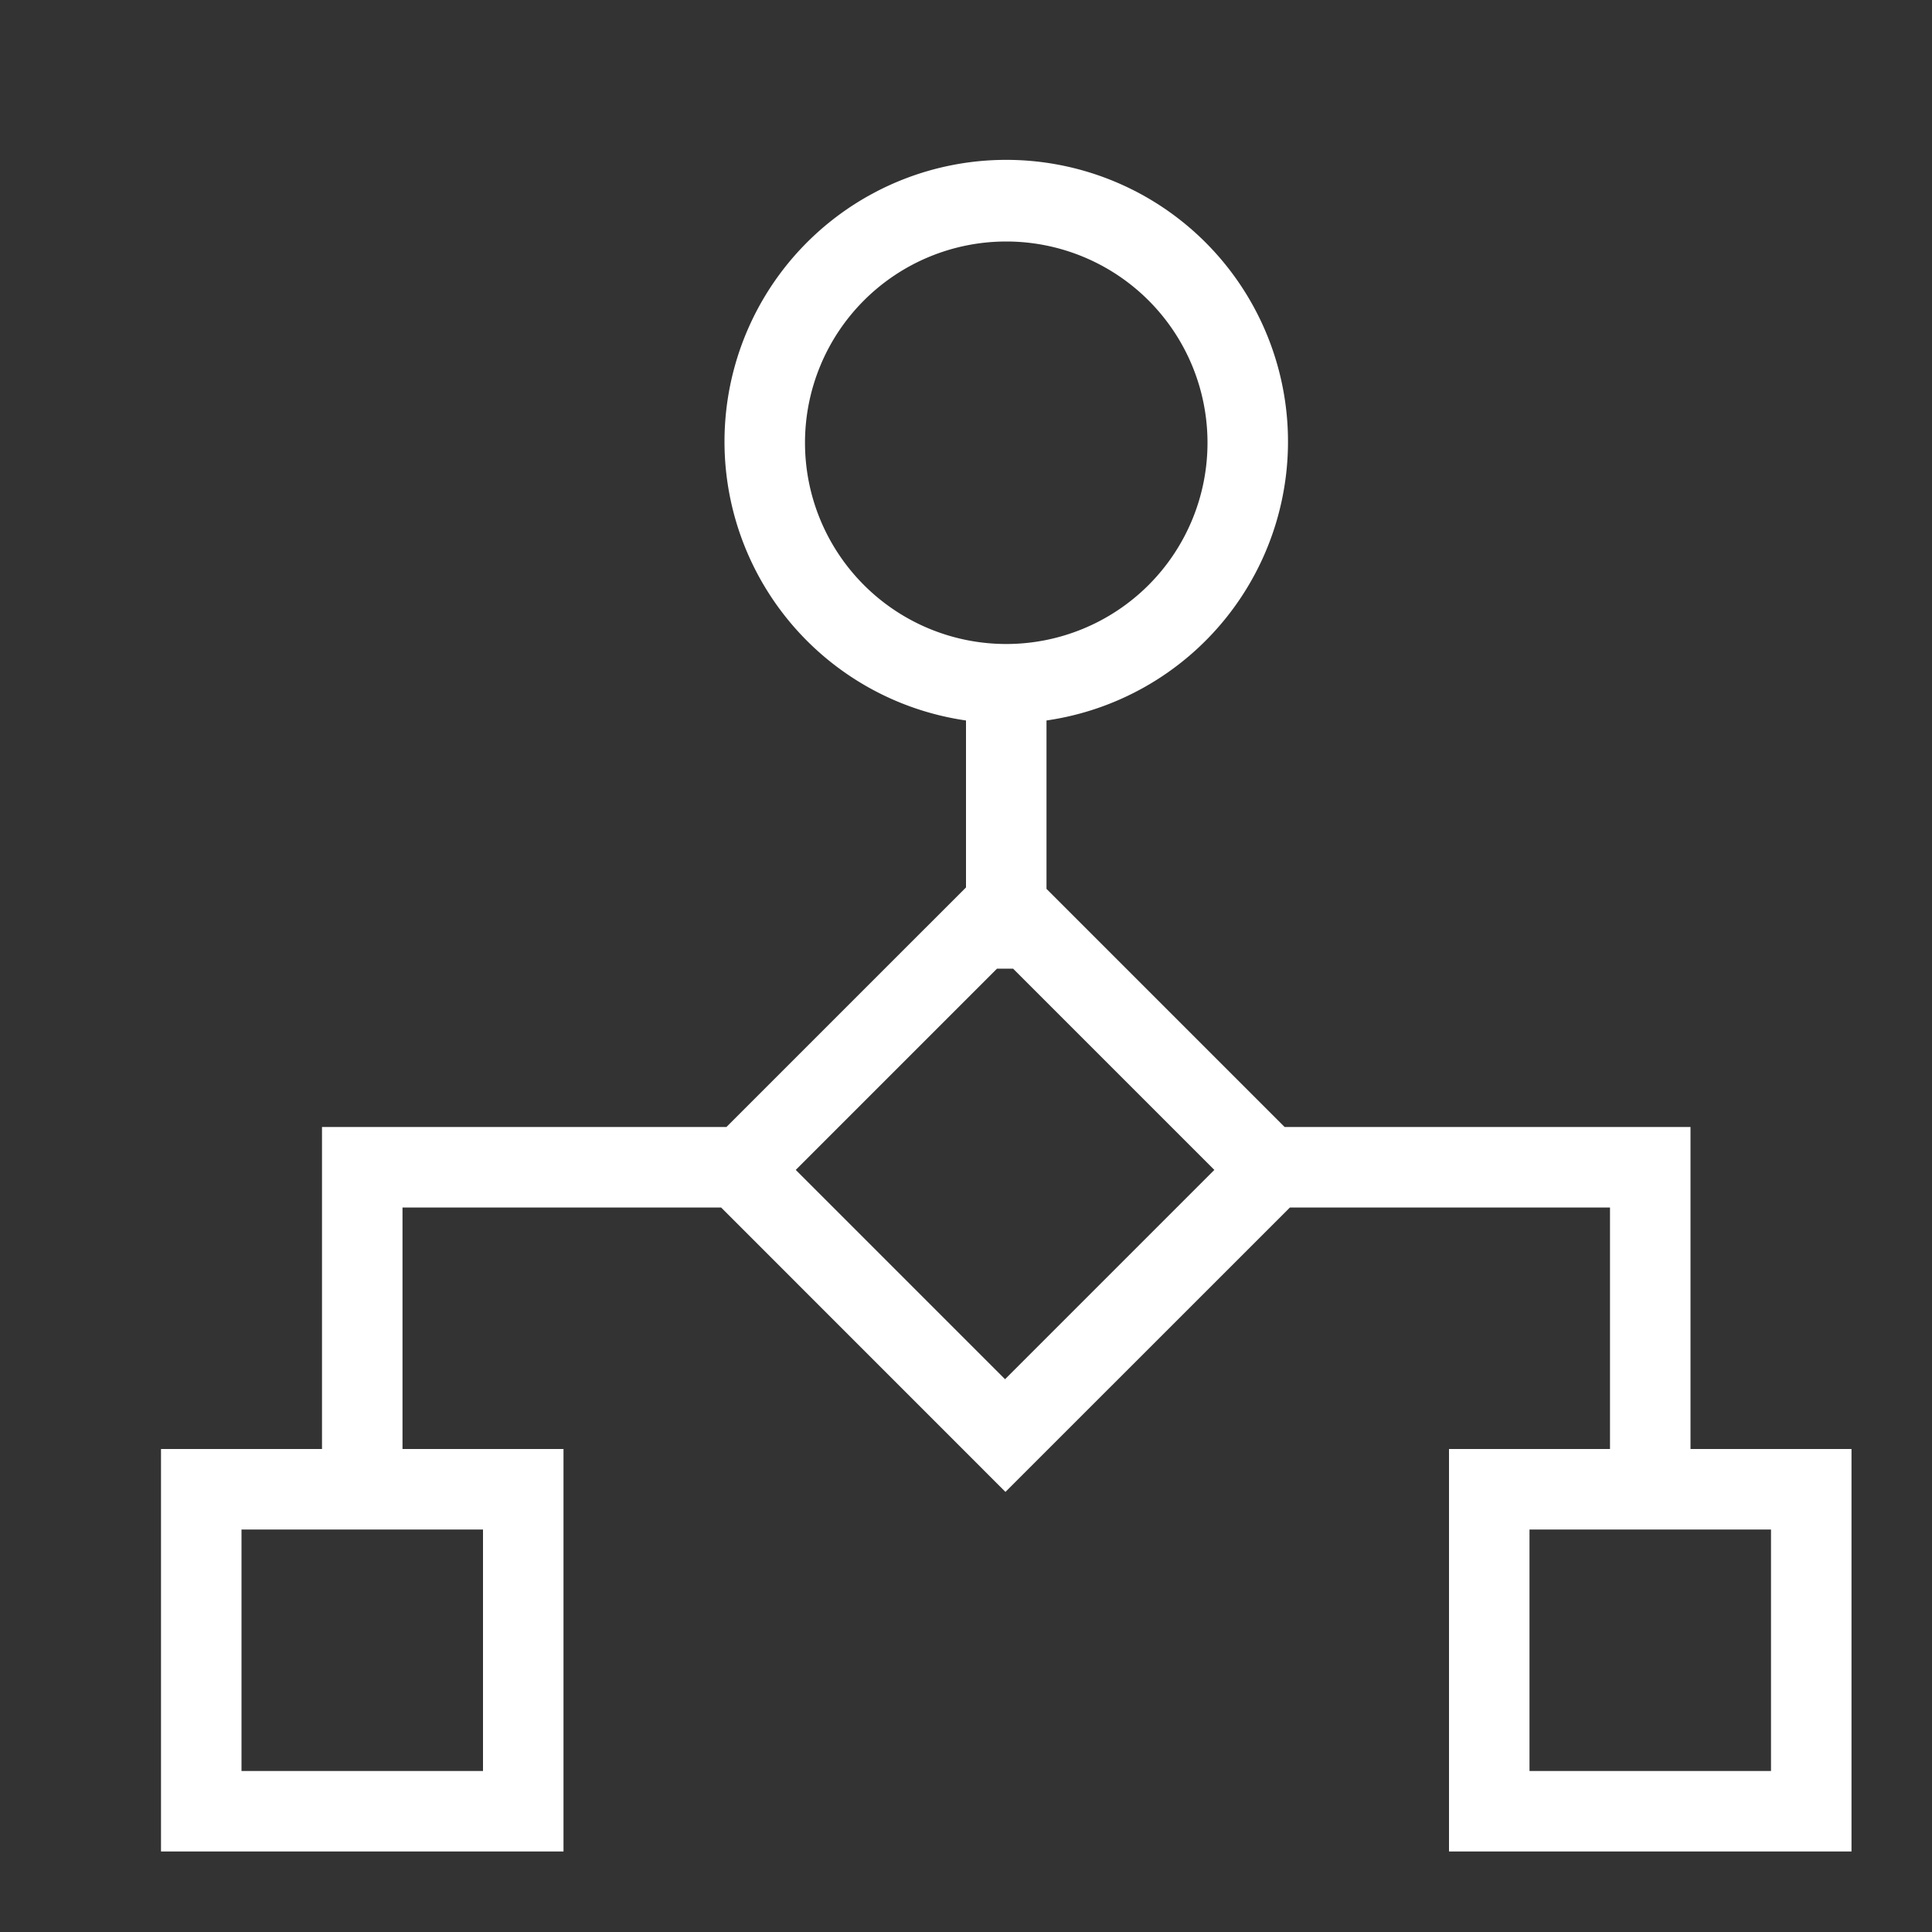 <!DOCTYPE svg PUBLIC "-//W3C//DTD SVG 1.1//EN" "http://www.w3.org/Graphics/SVG/1.1/DTD/svg11.dtd">
<!-- Uploaded to: SVG Repo, www.svgrepo.com, Transformed by: SVG Repo Mixer Tools -->
<svg width="800px" height="800px" viewBox="0 0 24 24" xmlns="http://www.w3.org/2000/svg" fill="#ffffff">
<rect x="0" y="0" width="24" height="24" fill="#333333" stroke="none"/>
<g id="SVGRepo_bgCarrier" stroke-width="0"/>
<g id="SVGRepo_tracerCarrier" stroke-linecap="round" stroke-linejoin="round"/>
<g id="SVGRepo_iconCarrier">
<path d="M21 18v-4h-5.042L13 11.042V8.95a3.5 3.5 0 1 0-1 0v2.074L9.024 14H4v4H2v5h5v-5H5v-3h3.958l3.532 3.533L16.024 15H20v3h-2v5h5v-5zM6 22H3v-3h3zm4-16.5A2.5 2.5 0 1 1 12.5 8 2.5 2.5 0 0 1 10 5.5zm2.485 11.633l-2.6-2.6 2.5-2.5h.2l2.5 2.5zM22 22h-3v-3h3z"/>
<path fill="none" d="M0 0h24v24H0z"/>
</g>
</svg>
